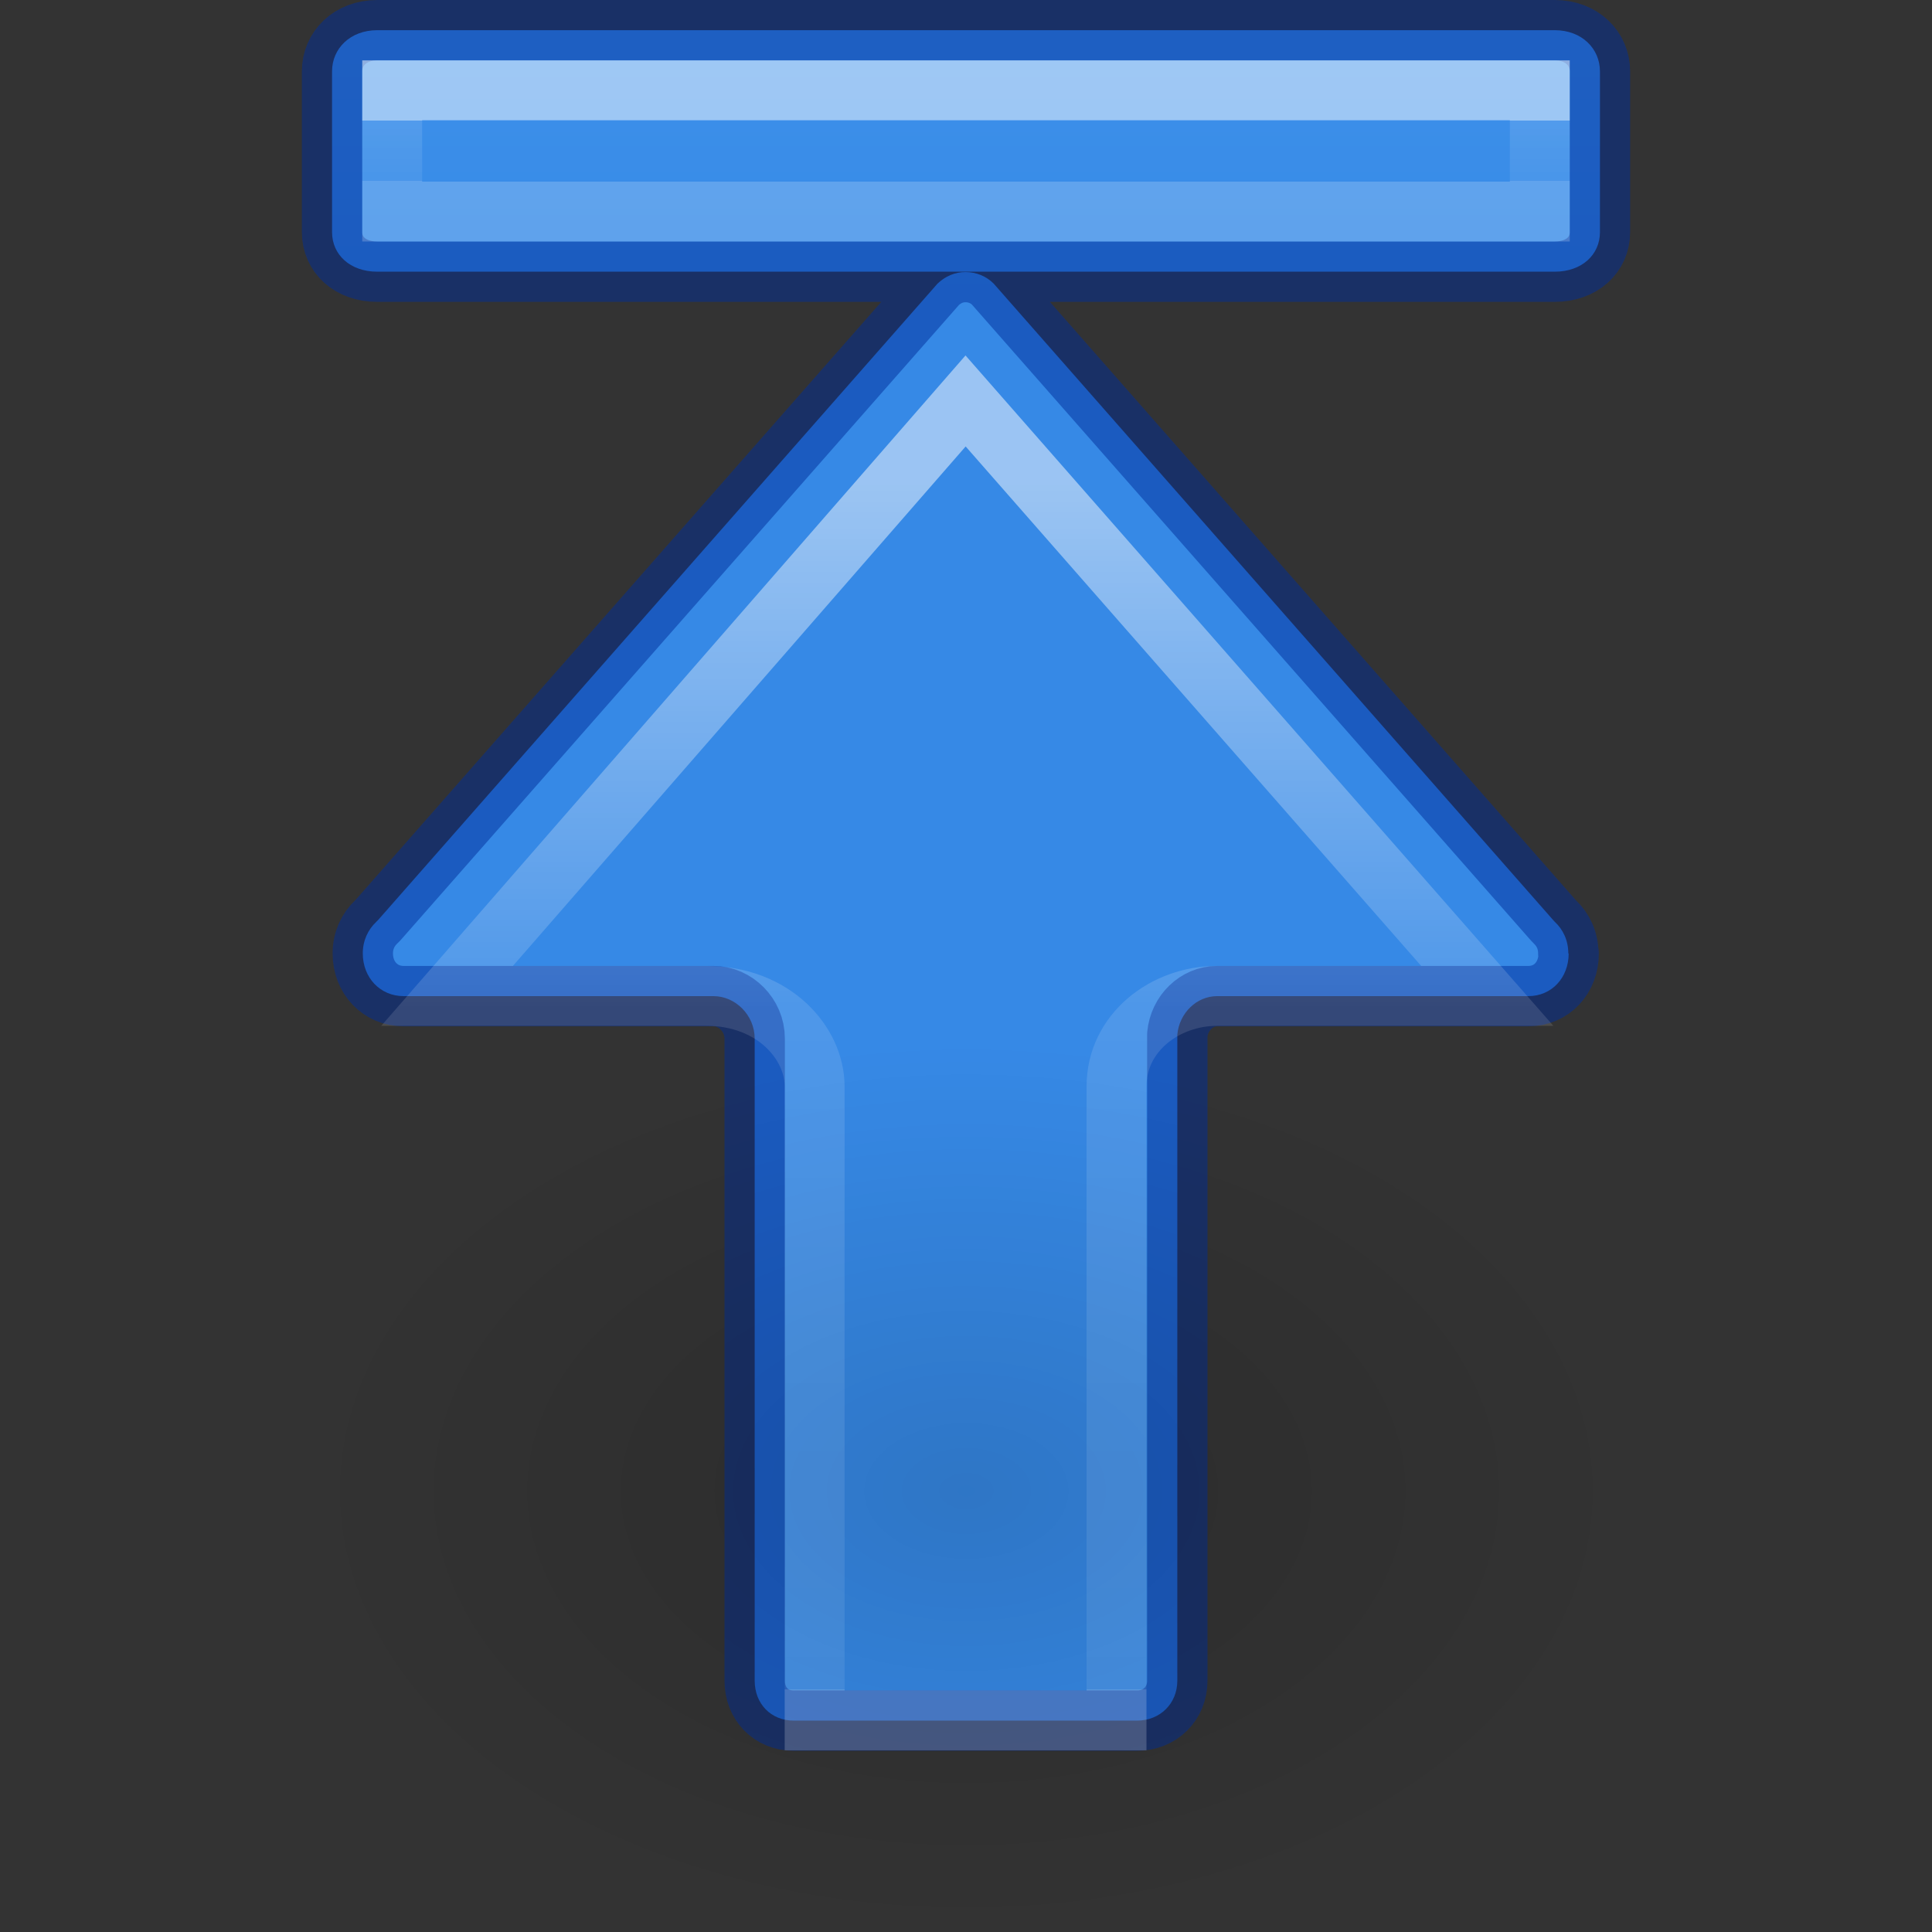 <svg height="32" width="32" xmlns="http://www.w3.org/2000/svg" xmlns:xlink="http://www.w3.org/1999/xlink"><rect width="100%" height="100%" fill="#333333" stroke="none"/><linearGradient id="a" gradientTransform="matrix(0 1.333 -1.333 0 30.667 -27)" gradientUnits="userSpaceOnUse" x1="3" x2="24" y1="9.5" y2="9.5"><stop offset="0" stop-color="#64baff"/><stop offset="1" stop-color="#3689e6"/></linearGradient><linearGradient id="b" gradientTransform="matrix(0 1.23 -1.628 0 62.811 -41.596)" gradientUnits="userSpaceOnUse" x1="35.437" x2="36.25" y1="28.137" y2="28.137"><stop offset="0" stop-color="#fff"/><stop offset="0" stop-color="#fff" stop-opacity=".235"/><stop offset="1" stop-color="#fff" stop-opacity=".157"/><stop offset="1" stop-color="#fff" stop-opacity=".392"/></linearGradient><radialGradient id="c" cx="24.837" cy="36.421" gradientTransform="matrix(.713 0 0 -.474 -1.703 41.959)" gradientUnits="userSpaceOnUse" r="15.645"><stop offset="0"/><stop offset="1" stop-opacity="0"/></radialGradient><linearGradient id="d" gradientTransform="matrix(0 1.23 -1.628 0 62.811 -40.596)" gradientUnits="userSpaceOnUse" x1="39.545" x2="55.758" y1="28.137" y2="28.137"><stop offset="0" stop-color="#fff"/><stop offset=".435" stop-color="#fff" stop-opacity=".235"/><stop offset="1" stop-color="#fff" stop-opacity=".157"/><stop offset="1" stop-color="#fff" stop-opacity=".392"/></linearGradient><path d="m6.25.5c-.455 0-.75.31-.75.68v2.666c0 .369.295.654.75.654h19.5c.455 0 .75-.285.75-.654v-2.666c0-.369-.295-.68-.75-.68zm9.742 4.006c-.179 0-.334.07-.463.191l-9.266 10.541c-.009.009-.019.02-.029.029-.138.13-.225.309-.225.525 0 .402.289.707.676.707h5.133c.361-0.0.682.314.682.703v10.635c0 .381.267.662.648.662h5.684c.381 0 .668-.281.668-.662v-10.701c.033-.357.32-.637.66-.637h5.154c.387 0 .668-.305.668-.707h-.006c0-.217-.087-.396-.225-.525-.01-.009-.018-.02-.027-.029l-9.266-10.541c-.121-.121-.286-.191-.467-.191z" fill="url(#a)" stroke="#002e99" stroke-linecap="round" stroke-linejoin="round" stroke-opacity=".502"/><path d="m25.504 1.496v2.008h-19.008v-2.008z" fill="none" opacity=".5" stroke="url(#b)" stroke-width=".992"/><path d="m27.151 24.693a11.151 7.416 0 1 0 -22.302 0 11.151 7.416 0 0 0 22.302 0z" fill="url(#c)" fill-rule="evenodd" opacity=".141" stroke-width="1.344"/><path d="m7.405 16.495h4.293c1.116 0 1.795.78 1.795 1.5v10.5h5v-10.5c0-.89.802-1.5 1.666-1.5h4.475l-8.641-9.854z" fill="none" opacity=".5" stroke="url(#d)" stroke-width=".992"/></svg>